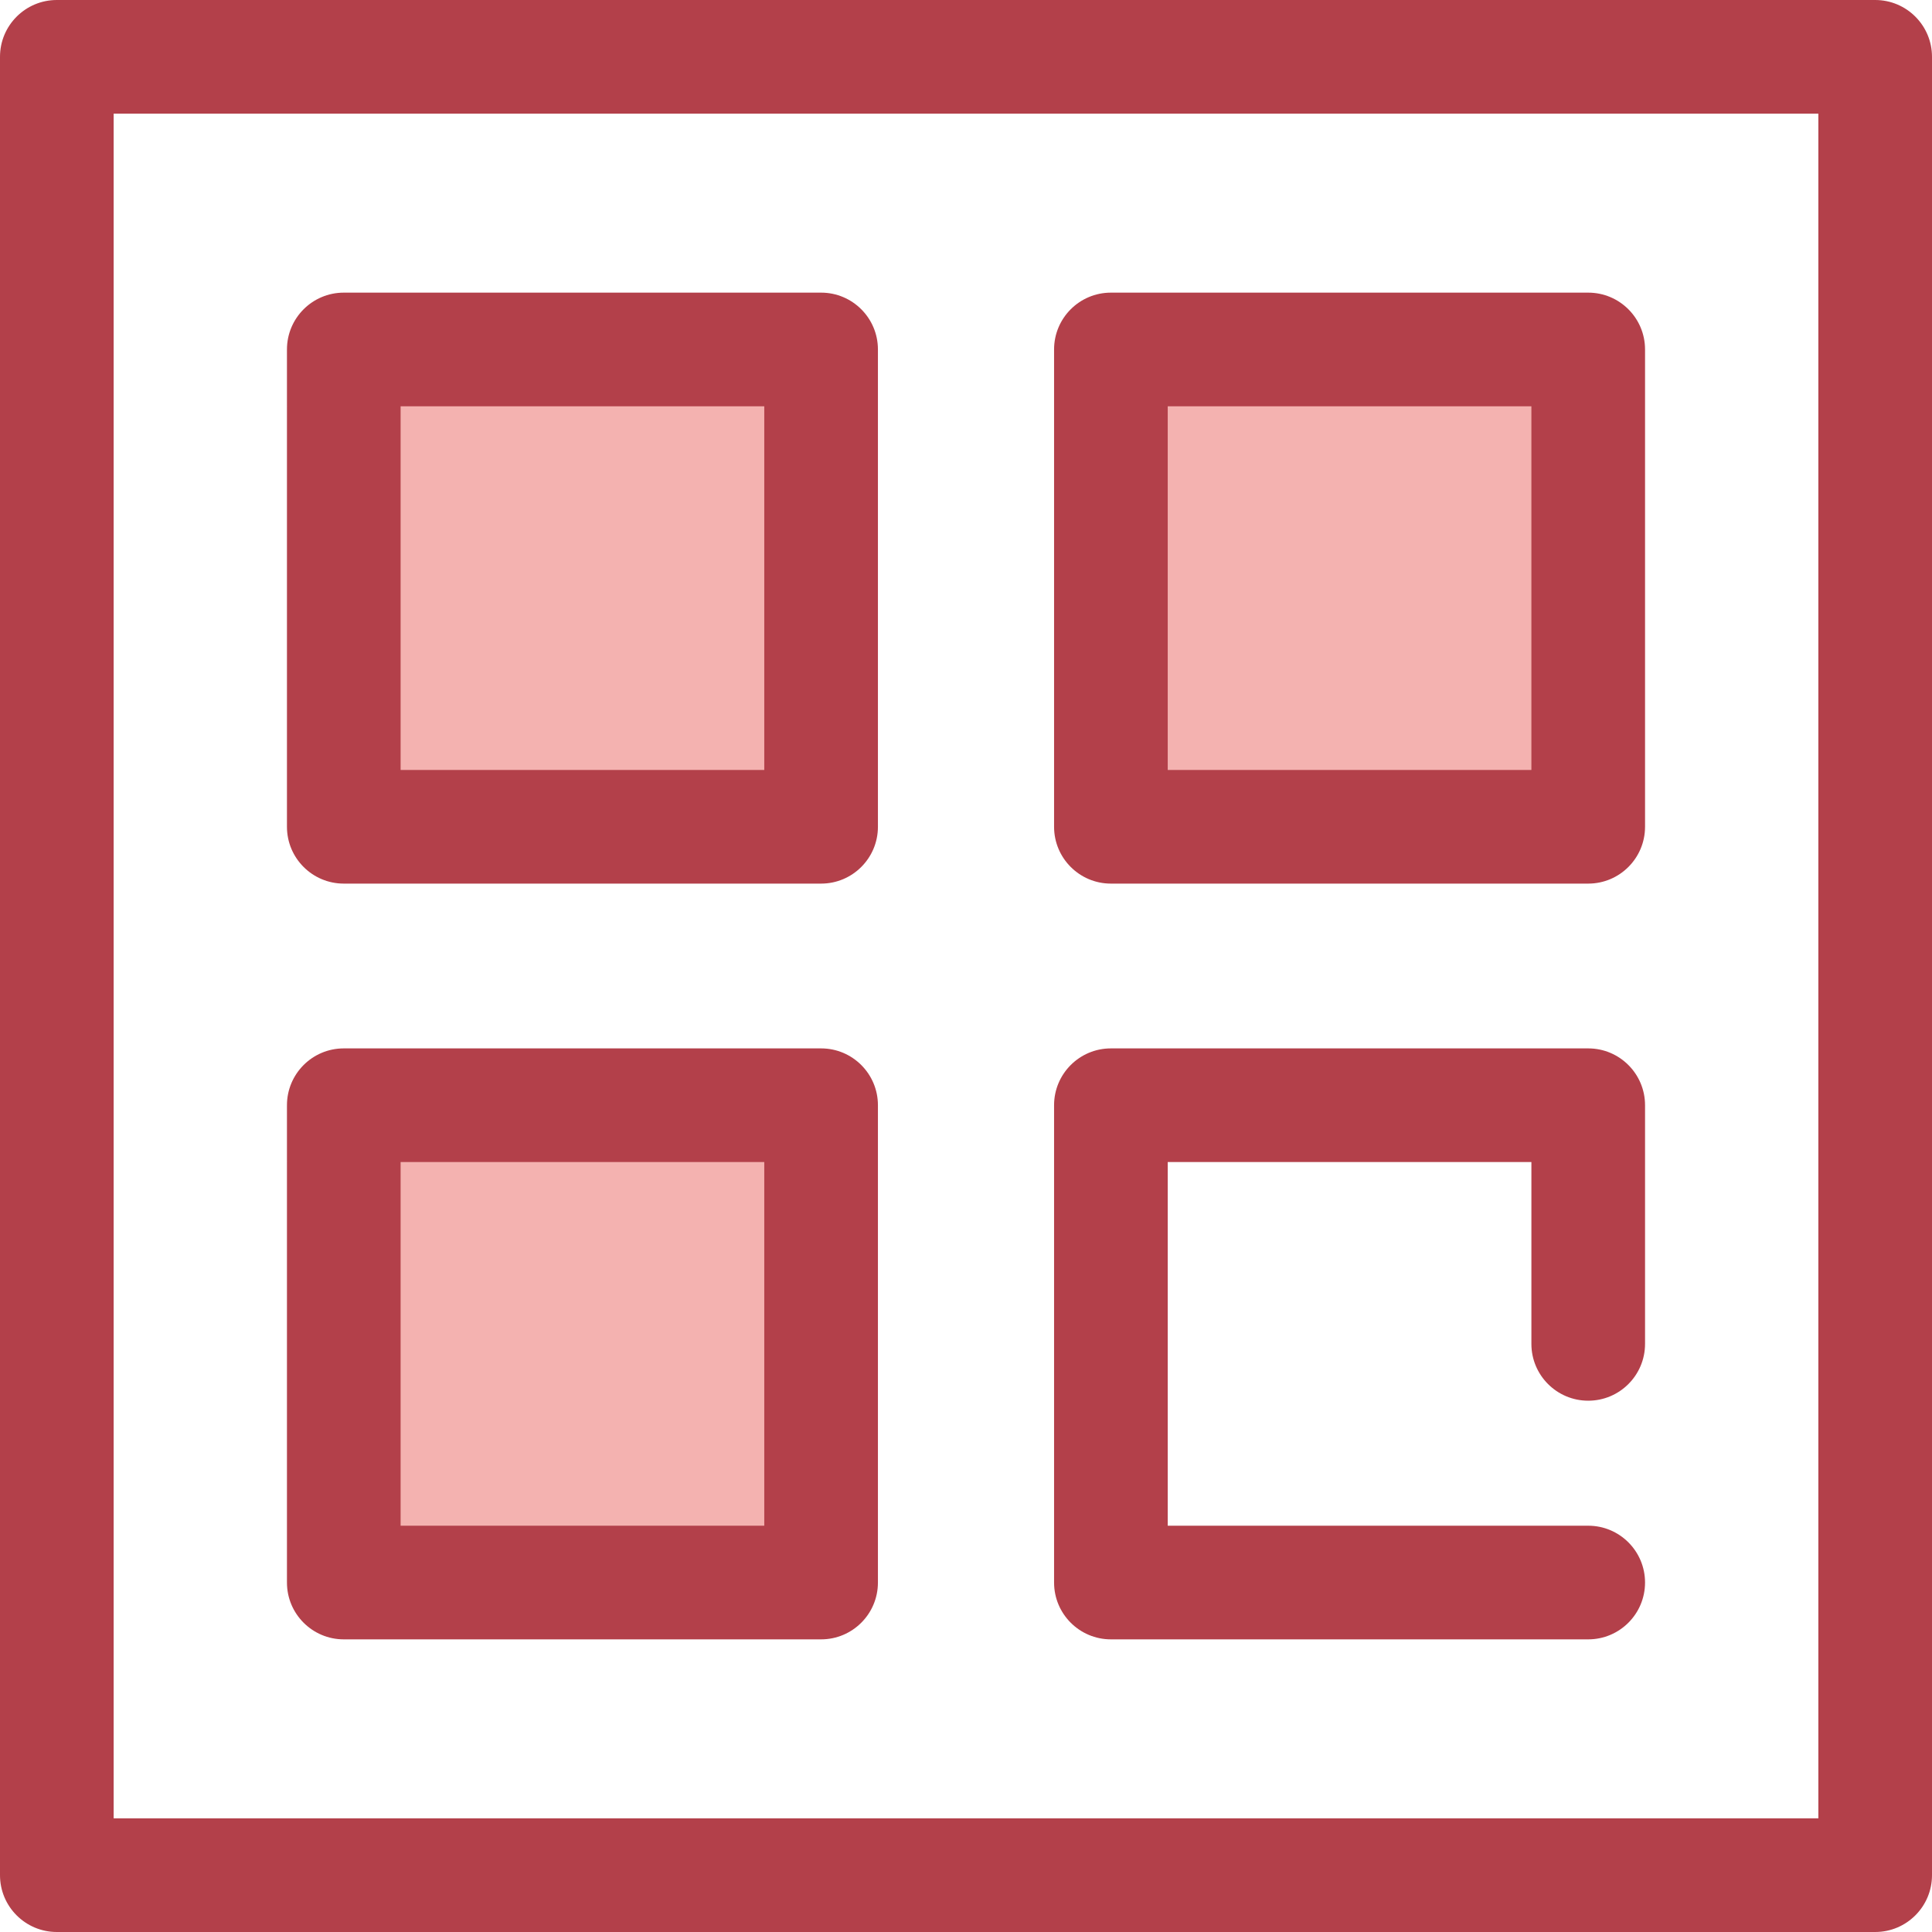 <?xml version="1.0" encoding="iso-8859-1"?>
<!-- Uploaded to: SVG Repo, www.svgrepo.com, Generator: SVG Repo Mixer Tools -->
<svg version="1.1" id="Layer_1" xmlns="http://www.w3.org/2000/svg" xmlns:xlink="http://www.w3.org/1999/xlink" 
	 viewBox="0 0 512 512" xml:space="preserve">
<path style="fill:#B3404A;" d="M496.941,512H15.059C6.743,512,0,505.258,0,496.941V15.059C0,6.742,6.743,0,15.059,0h481.882
	C505.257,0,512,6.742,512,15.059v481.882C512,505.258,505.257,512,496.941,512z M30.118,481.882h451.765V30.118H30.118V481.882z"/>
<rect x="91.106" y="92.612" style="fill:#F4B2B0;" width="126.494" height="126.494"/>
<path style="fill:#B3404A;" d="M217.6,234.165H91.106c-8.315,0-15.059-6.742-15.059-15.059V92.612
	c0-8.317,6.743-15.059,15.059-15.059H217.6c8.315,0,15.059,6.742,15.059,15.059v126.494
	C232.659,227.423,225.915,234.165,217.6,234.165z M106.165,204.047h96.376v-96.376h-96.376V204.047z"/>
<rect x="294.4" y="92.612" style="fill:#F4B2B0;" width="126.494" height="126.494"/>
<path style="fill:#B3404A;" d="M420.894,234.165H294.4c-8.315,0-15.059-6.742-15.059-15.059V92.612
	c0-8.317,6.743-15.059,15.059-15.059h126.494c8.315,0,15.059,6.742,15.059,15.059v126.494
	C435.953,227.423,429.21,234.165,420.894,234.165z M309.459,204.047h96.376v-96.376h-96.376V204.047z"/>
<rect x="91.106" y="292.894" style="fill:#F4B2B0;" width="126.494" height="126.494"/>
<g>
	<path style="fill:#B3404A;" d="M217.6,434.447H91.106c-8.315,0-15.059-6.742-15.059-15.059V292.894
		c0-8.317,6.743-15.059,15.059-15.059H217.6c8.315,0,15.059,6.742,15.059,15.059v126.494
		C232.659,427.705,225.915,434.447,217.6,434.447z M106.165,404.329h96.376v-96.376h-96.376V404.329z"/>
	<path style="fill:#B3404A;" d="M420.894,434.447H294.4c-8.315,0-15.059-6.742-15.059-15.059V292.894
		c0-8.317,6.743-15.059,15.059-15.059h126.494c8.315,0,15.059,6.742,15.059,15.059v63.247c0,8.317-6.743,15.059-15.059,15.059
		s-15.059-6.742-15.059-15.059v-48.188h-96.376v96.376h111.435c8.315,0,15.059,6.742,15.059,15.059S429.21,434.447,420.894,434.447z
		"/>
</g>
</svg>